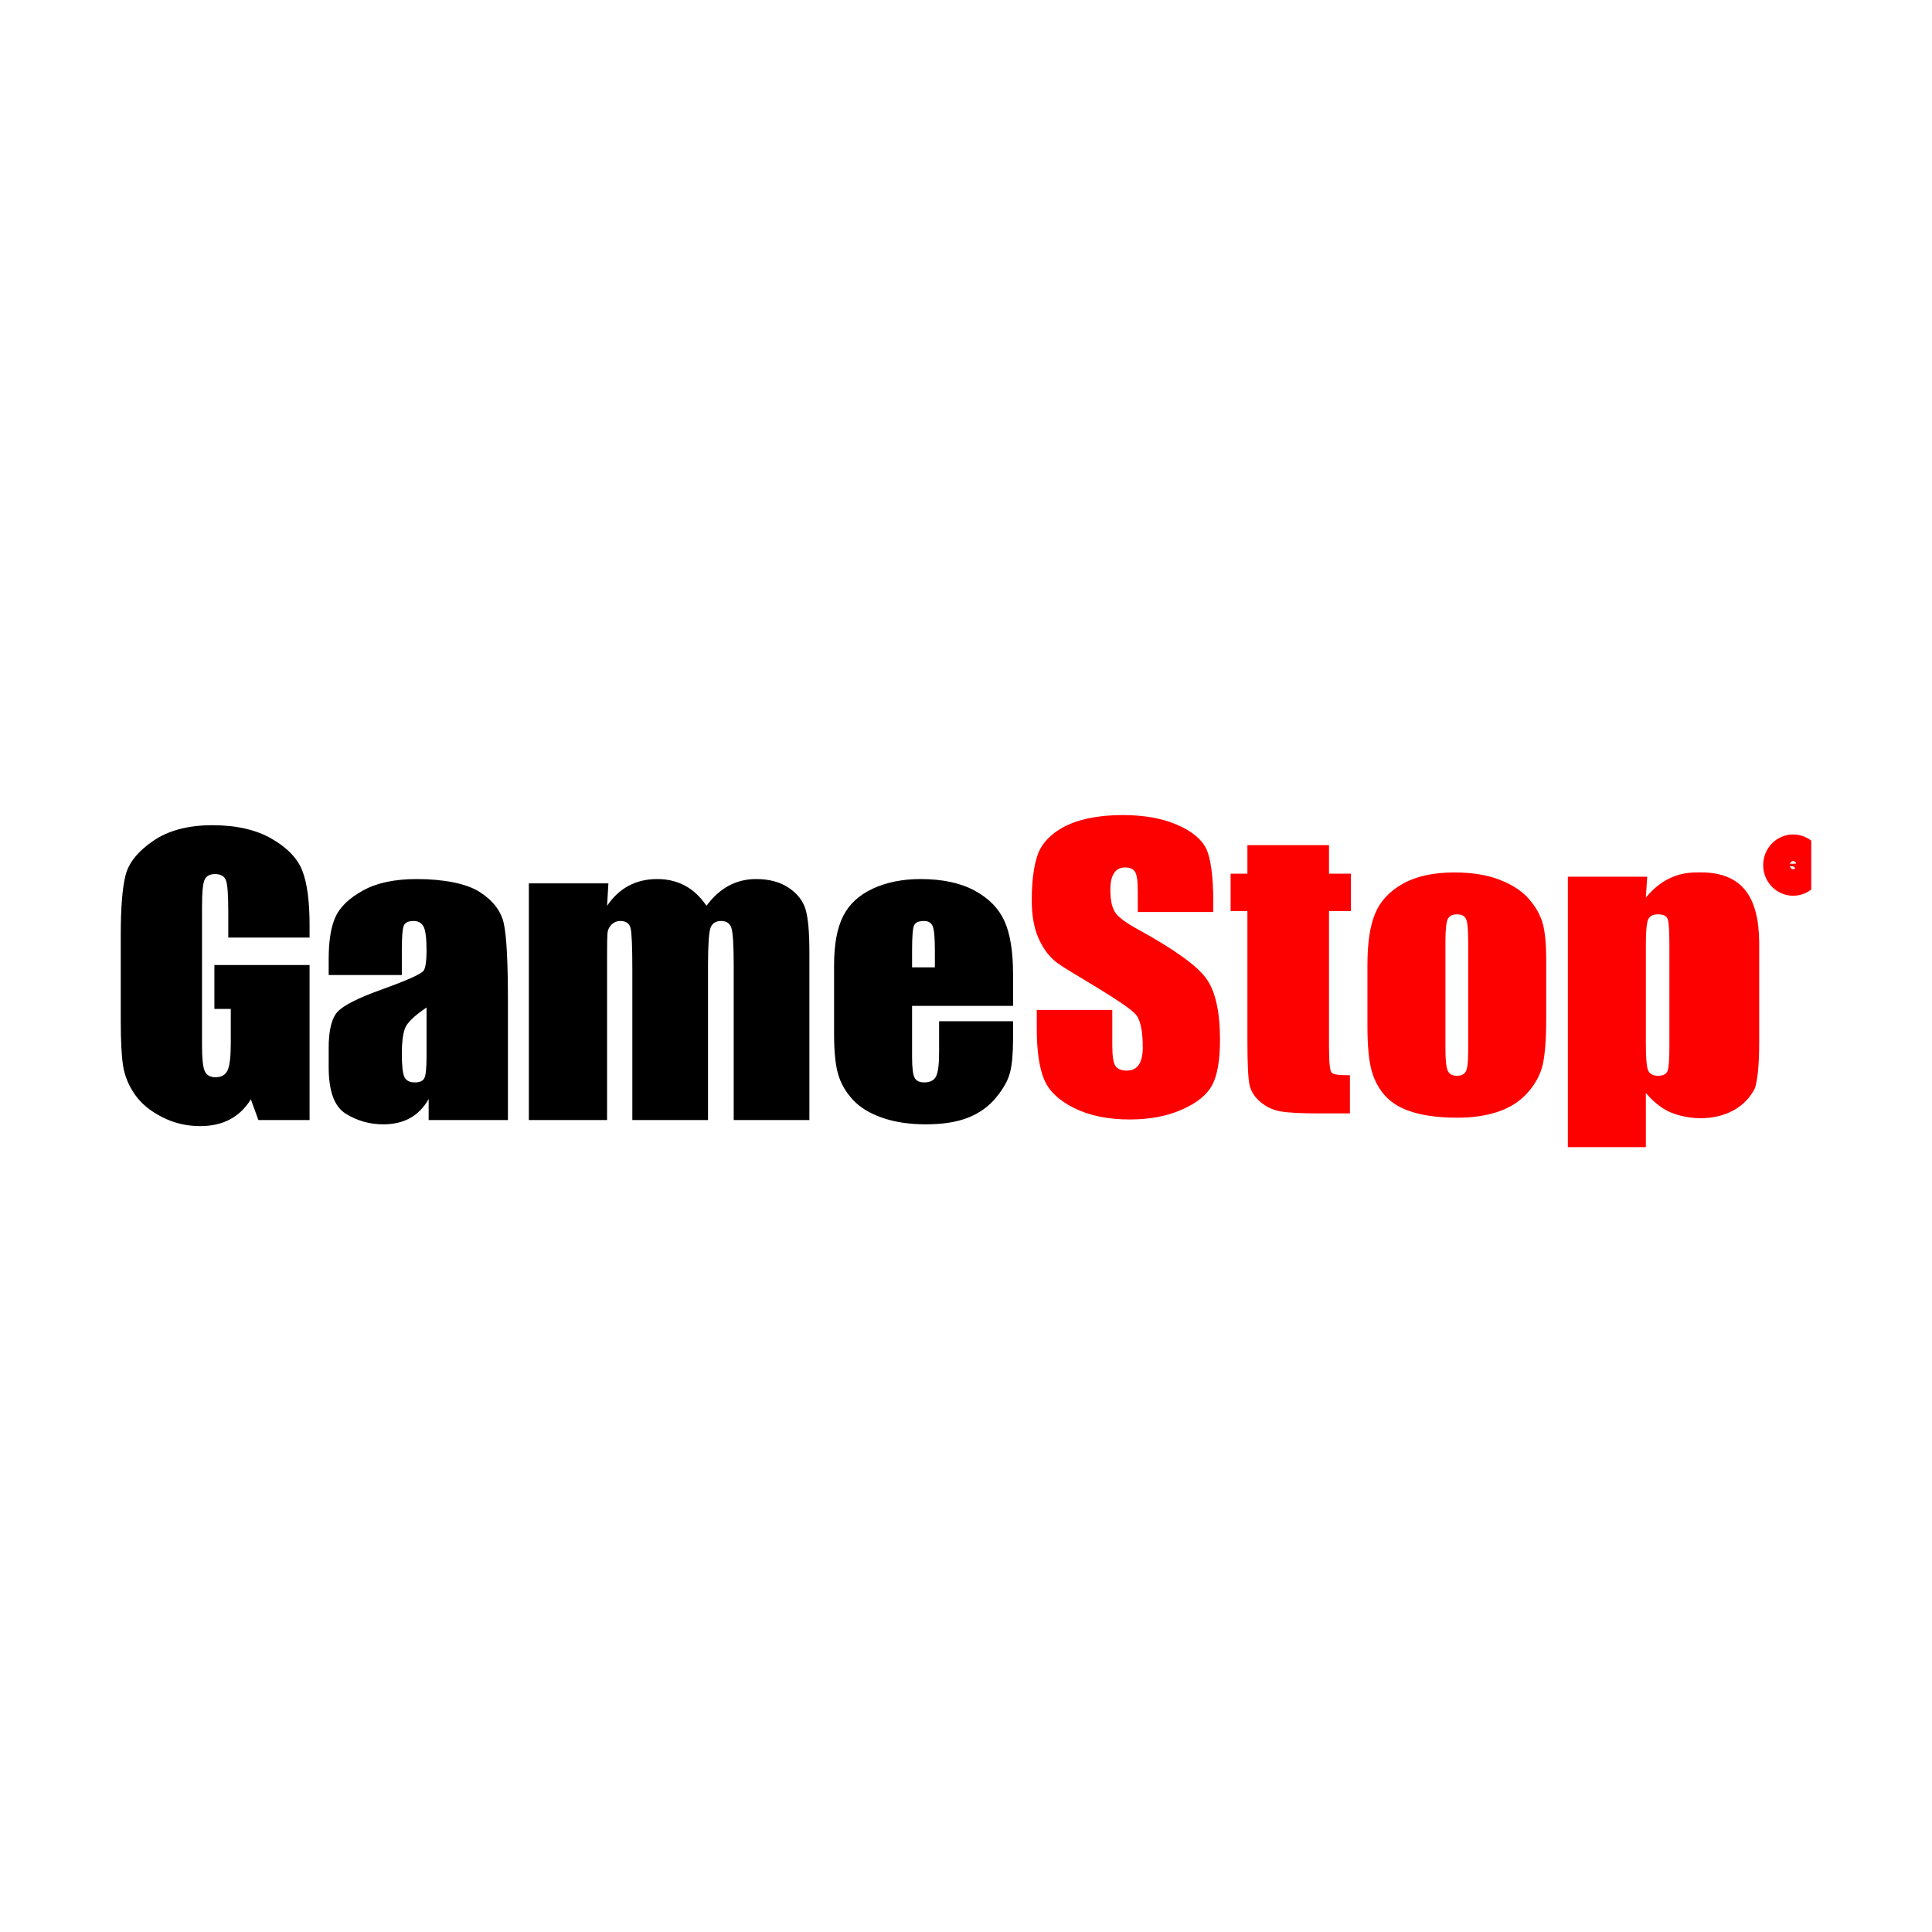 <svg width="64" height="64" viewBox="0 0 64 64" fill="none" xmlns="http://www.w3.org/2000/svg">
<g clip-path="url(#clip0_208_894)">
<path d="M10.255 31.058H7.562V30.19C7.562 29.642 7.537 29.299 7.485 29.162C7.434 29.024 7.313 28.955 7.121 28.955C6.955 28.955 6.842 29.014 6.782 29.132C6.722 29.25 6.692 29.553 6.692 30.042V34.633C6.692 35.062 6.722 35.345 6.782 35.481C6.842 35.617 6.961 35.685 7.14 35.685C7.336 35.685 7.469 35.608 7.54 35.454C7.61 35.301 7.645 35.001 7.645 34.556V33.422H7.102V31.968H10.255V37.103H8.56L8.31 36.417C8.127 36.713 7.896 36.934 7.617 37.082C7.337 37.23 7.008 37.304 6.628 37.304C6.177 37.304 5.753 37.202 5.359 36.999C4.965 36.797 4.665 36.545 4.46 36.246C4.256 35.947 4.128 35.633 4.077 35.304C4.026 34.975 4 34.481 4 33.824V30.981C4 30.068 4.053 29.404 4.16 28.99C4.266 28.577 4.572 28.198 5.078 27.853C5.583 27.508 6.236 27.336 7.038 27.336C7.826 27.336 8.481 27.485 9.001 27.785C9.521 28.084 9.86 28.44 10.018 28.851C10.176 29.263 10.255 29.861 10.255 30.645V31.058ZM13.311 32.299H10.888V31.773C10.888 31.167 10.963 30.699 11.115 30.37C11.266 30.041 11.57 29.75 12.026 29.498C12.482 29.246 13.075 29.12 13.804 29.12C14.678 29.12 15.448 29.263 15.892 29.549C16.335 29.834 16.602 30.185 16.691 30.6C16.781 31.016 16.826 31.872 16.826 33.168V37.103H14.2V36.406C14.043 36.685 13.839 36.895 13.589 37.035C13.34 37.175 13.043 37.245 12.697 37.245C12.245 37.245 11.831 37.127 11.454 36.893C11.076 36.659 10.888 36.146 10.888 35.354V34.71C10.888 34.123 10.988 33.723 11.188 33.51C11.389 33.298 11.885 33.049 12.678 32.766C13.527 32.459 13.981 32.252 14.04 32.145C14.1 32.039 14.13 31.822 14.13 31.495C14.13 31.086 14.097 30.819 14.031 30.695C13.965 30.571 13.855 30.509 13.701 30.509C13.527 30.509 13.418 30.561 13.375 30.665C13.333 30.77 13.311 31.041 13.311 31.478V32.299ZM14.13 33.374C13.716 33.654 13.477 33.889 13.411 34.078C13.344 34.267 13.311 34.538 13.311 34.893C13.311 35.299 13.34 35.561 13.398 35.679C13.455 35.797 13.569 35.856 13.74 35.856C13.902 35.856 14.007 35.81 14.056 35.717C14.105 35.625 14.13 35.381 14.13 34.987V33.374ZM20.154 29.262L20.11 30.006C20.31 29.711 20.549 29.489 20.826 29.342C21.103 29.194 21.418 29.12 21.772 29.12C22.463 29.12 23.006 29.416 23.403 30.006C23.62 29.711 23.866 29.489 24.139 29.342C24.411 29.194 24.714 29.12 25.047 29.12C25.486 29.12 25.849 29.219 26.137 29.416C26.425 29.613 26.609 29.854 26.69 30.14C26.771 30.425 26.812 30.889 26.812 31.531V37.103H24.305V31.992C24.305 31.322 24.28 30.908 24.231 30.748C24.182 30.588 24.068 30.509 23.889 30.509C23.706 30.509 23.587 30.587 23.534 30.745C23.481 30.903 23.454 31.318 23.454 31.992V37.103H20.947V32.122C20.947 31.354 20.927 30.893 20.887 30.739C20.846 30.586 20.734 30.509 20.551 30.509C20.436 30.509 20.338 30.549 20.257 30.63C20.176 30.711 20.131 30.809 20.122 30.925C20.114 31.041 20.11 31.289 20.11 31.667V37.103H17.519V29.262H20.154ZM33.559 33.321H30.214V35.017C30.214 35.371 30.242 35.6 30.297 35.702C30.352 35.805 30.459 35.856 30.617 35.856C30.813 35.856 30.944 35.788 31.01 35.652C31.076 35.516 31.109 35.253 31.109 34.863V33.829H33.559V34.408C33.559 34.893 33.526 35.265 33.459 35.525C33.394 35.785 33.239 36.063 32.996 36.358C32.753 36.654 32.445 36.875 32.072 37.023C31.699 37.171 31.231 37.245 30.668 37.245C30.122 37.245 29.64 37.172 29.223 37.026C28.805 36.88 28.48 36.68 28.247 36.426C28.015 36.172 27.854 35.892 27.765 35.587C27.675 35.282 27.63 34.838 27.63 34.255V31.968C27.63 31.283 27.73 30.742 27.931 30.346C28.131 29.95 28.459 29.647 28.916 29.436C29.372 29.226 29.896 29.12 30.489 29.12C31.214 29.12 31.812 29.247 32.283 29.501C32.754 29.755 33.084 30.092 33.274 30.512C33.464 30.931 33.559 31.521 33.559 32.281V33.321ZM30.969 32.045V31.472C30.969 31.066 30.945 30.804 30.898 30.686C30.851 30.568 30.755 30.509 30.61 30.509C30.431 30.509 30.32 30.559 30.278 30.659C30.235 30.76 30.214 31.031 30.214 31.472V32.045H30.969Z" fill="black"/>
<path d="M40.191 30.212H37.69V29.503C37.69 29.172 37.658 28.962 37.594 28.871C37.53 28.781 37.423 28.735 37.274 28.735C37.112 28.735 36.99 28.796 36.907 28.919C36.823 29.041 36.782 29.226 36.782 29.474C36.782 29.793 36.829 30.033 36.923 30.195C37.012 30.356 37.266 30.551 37.684 30.78C38.882 31.438 39.636 31.977 39.947 32.399C40.259 32.82 40.414 33.5 40.414 34.437C40.414 35.119 40.328 35.621 40.155 35.944C39.983 36.267 39.649 36.538 39.154 36.756C38.66 36.975 38.084 37.084 37.428 37.084C36.707 37.084 36.092 36.958 35.583 36.706C35.073 36.454 34.74 36.133 34.582 35.743C34.424 35.353 34.345 34.8 34.345 34.083V33.456H36.846V34.62C36.846 34.979 36.881 35.209 36.951 35.312C37.022 35.414 37.146 35.465 37.325 35.465C37.505 35.465 37.638 35.4 37.725 35.27C37.813 35.14 37.856 34.947 37.856 34.691C37.856 34.128 37.773 33.76 37.607 33.586C37.436 33.413 37.016 33.123 36.347 32.718C35.678 32.308 35.15 32.011 34.933 31.826C34.715 31.64 34.535 31.384 34.392 31.057C34.25 30.73 34.178 30.313 34.178 29.805C34.178 29.072 34.279 28.42 34.482 28.081C34.684 27.742 35.012 27.478 35.464 27.287C35.916 27.096 36.545 27 37.185 27C37.884 27 38.48 27.104 38.972 27.313C39.465 27.522 39.791 27.785 39.951 28.102C40.111 28.419 40.191 29.074 40.191 29.834V30.212ZM44.025 27.997V28.941H44.749V30.182H44.025V34.667C44.025 35.184 44.053 35.471 44.111 35.53C44.168 35.589 44.296 35.619 44.718 35.619V36.883H43.676C43.088 36.883 42.668 36.861 42.416 36.815C42.164 36.77 41.943 36.666 41.751 36.502C41.559 36.339 41.44 36.152 41.393 35.941C41.346 35.73 41.322 35.235 41.322 34.455V30.182H40.766V28.941H41.322V27.997H44.025ZM51.22 31.796V33.716C51.22 34.421 51.181 34.938 51.105 35.267C51.028 35.596 50.864 35.903 50.612 36.189C50.361 36.475 50.038 36.685 49.644 36.821C49.249 36.957 48.796 37.025 48.285 37.025C47.713 37.025 47.229 36.967 46.833 36.851C46.436 36.735 46.128 36.559 45.909 36.325C45.689 36.09 45.532 35.807 45.439 35.474C45.345 35.141 45.298 34.642 45.298 33.976V31.967C45.298 31.239 45.383 30.669 45.554 30.26C45.724 29.85 46.031 29.521 46.475 29.273C46.918 29.025 47.485 28.901 48.176 28.901C48.756 28.901 49.253 28.98 49.669 29.14C50.085 29.3 50.406 29.507 50.632 29.763C50.858 30.019 51.012 30.283 51.095 30.555C51.178 30.827 51.22 31.241 51.22 31.796ZM48.636 31.205C48.636 30.803 48.613 30.55 48.566 30.446C48.519 30.341 48.419 30.289 48.265 30.289C48.112 30.289 48.01 30.341 47.958 30.446C47.907 30.55 47.882 30.803 47.882 31.205V34.744C47.882 35.115 47.907 35.356 47.958 35.468C48.01 35.58 48.11 35.637 48.259 35.637C48.412 35.637 48.514 35.585 48.563 35.483C48.612 35.38 48.636 35.16 48.636 34.821V31.205ZM54.565 29.043L54.521 29.734C54.751 29.454 55.005 29.245 55.282 29.108C55.559 28.97 55.861 28.901 56.19 28.901C57.723 28.843 58.258 29.715 58.276 31.211V34.514C58.276 35.227 58.23 35.734 58.139 36.035C57.631 37.087 56.242 37.253 55.269 36.818C54.996 36.68 54.747 36.476 54.521 36.204V38H51.937V29.043H54.565ZM55.301 31.323C55.301 30.839 55.282 30.545 55.243 30.443C55.205 30.34 55.098 30.289 54.924 30.289C54.753 30.289 54.643 30.348 54.594 30.466C54.545 30.585 54.521 30.87 54.521 31.323V34.573C54.521 35.046 54.546 35.341 54.597 35.459C54.649 35.578 54.759 35.637 54.93 35.637C55.096 35.637 55.2 35.582 55.24 35.474C55.281 35.366 55.301 35.103 55.301 34.685V31.323Z" fill="#FD0000"/>
<path d="M59.141 29.01V28.298H59.445C59.506 28.298 59.552 28.304 59.584 28.317C59.616 28.33 59.641 28.352 59.66 28.385C59.679 28.417 59.688 28.453 59.688 28.492C59.688 28.543 59.673 28.585 59.641 28.62C59.61 28.654 59.561 28.676 59.496 28.686C59.52 28.698 59.538 28.71 59.55 28.721C59.577 28.747 59.602 28.778 59.626 28.816L59.745 29.01H59.631L59.54 28.862C59.514 28.819 59.492 28.786 59.475 28.764C59.458 28.741 59.442 28.725 59.429 28.716C59.415 28.707 59.401 28.701 59.387 28.697C59.377 28.695 59.36 28.694 59.337 28.694H59.232V29.01L59.141 29.01ZM59.232 28.612H59.426C59.468 28.612 59.5 28.608 59.524 28.599C59.547 28.59 59.565 28.576 59.577 28.556C59.589 28.536 59.595 28.515 59.595 28.492C59.595 28.458 59.583 28.431 59.56 28.409C59.536 28.387 59.499 28.377 59.448 28.377H59.232V28.612Z" fill="#FF0000"/>
<path d="M59.953 28.658C59.953 28.975 59.706 29.232 59.4 29.232C59.095 29.232 58.848 28.975 58.848 28.658C58.848 28.34 59.095 28.083 59.4 28.083C59.706 28.083 59.953 28.34 59.953 28.658Z" stroke="#FF0000" stroke-width="0.881"/>
</g>
<defs>
<clipPath id="clip0_208_894">
<rect width="56" height="11" fill="white" transform="translate(4 27)"/>
</clipPath>
</defs>
</svg>

